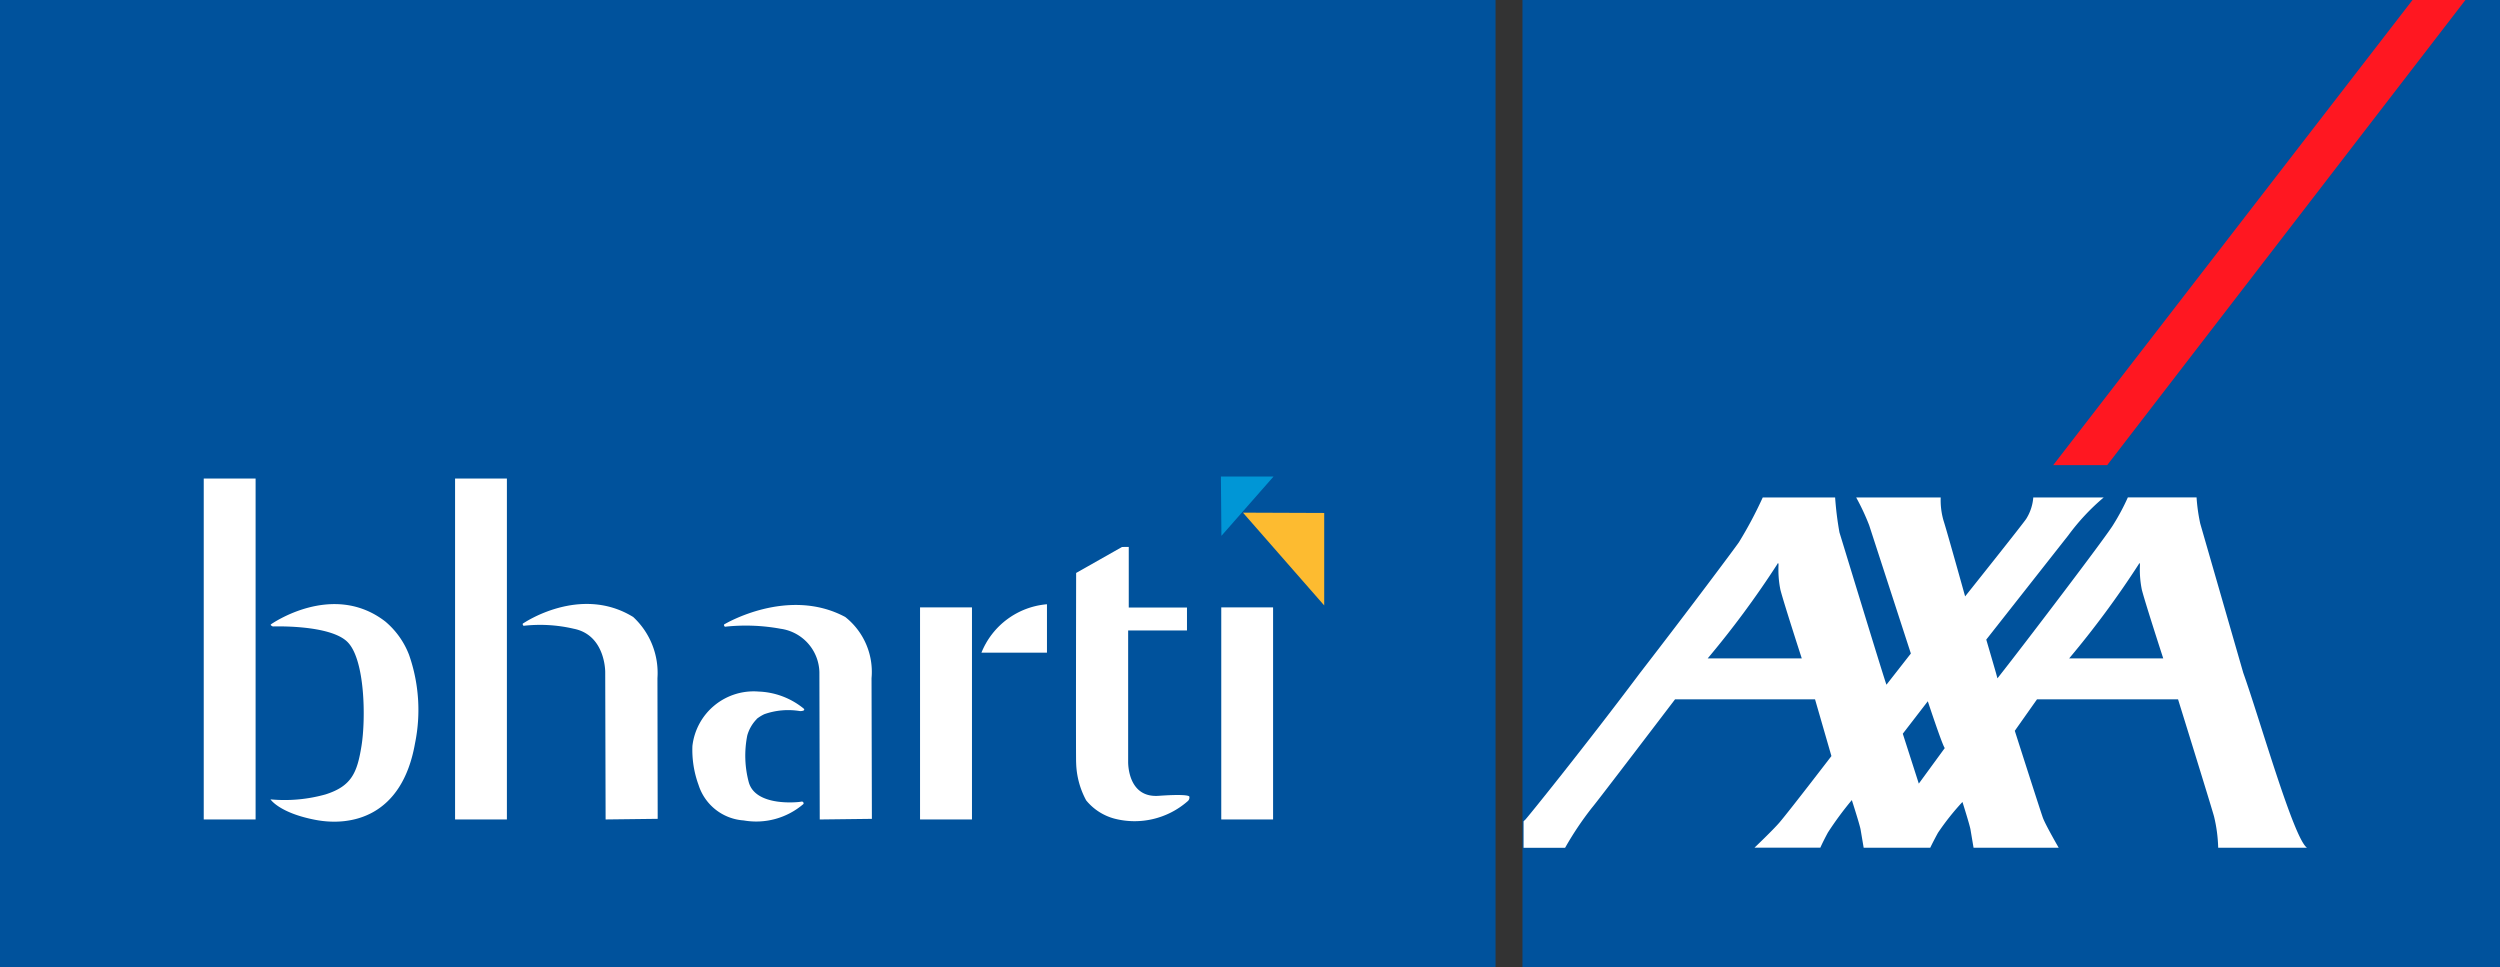 <svg xmlns="http://www.w3.org/2000/svg" width="115.503" height="44.696" viewBox="0 0 115.503 44.696">
  <rect x="0" y="0" width="115.503" height="44.696" fill="#333333" stroke="none"/>
  <g id="Group_666" data-name="Group 666" transform="translate(-1041.012 -250.753)">
    <rect id="Rectangle_199" data-name="Rectangle 199" width="69.096" height="44.696" transform="translate(1041.012 250.753)" fill="#00529c"/>
    <g id="Group_288" data-name="Group 288" transform="translate(1050.425 272.77)">
      <rect id="Rectangle_200" data-name="Rectangle 200" width="2.396" height="15.751" transform="translate(0 0.092)" fill="#fff"/>
      <rect id="Rectangle_201" data-name="Rectangle 201" width="2.394" height="15.751" transform="translate(11.612 0.092)" fill="#fff"/>
      <rect id="Rectangle_202" data-name="Rectangle 202" width="2.399" height="9.798" transform="translate(33.094 6.045)" fill="#fff"/>
      <rect id="Rectangle_203" data-name="Rectangle 203" width="2.394" height="9.798" transform="translate(47.011 6.045)" fill="#fff"/>
      <path id="Path_297" data-name="Path 297" d="M1095.451,373.23s2.84-2.006,5.275-.131a3.78,3.78,0,0,1,1.1,1.539,7.7,7.7,0,0,1,.276,4.1c-.6,3.39-2.948,3.847-4.609,3.527s-2.067-.945-2.067-.945a7.008,7.008,0,0,0,2.545-.23c1.2-.382,1.461-1,1.66-2.242s.168-3.973-.642-4.794-3.454-.723-3.454-.723-.151-.062-.081-.1" transform="translate(-1092.342 -366.405)" fill="#fff"/>
      <path id="Path_298" data-name="Path 298" d="M1146.2,373.162s2.626-1.805,5.081-.294a3.526,3.526,0,0,1,1.12,2.825l.011,6.5-2.406.029-.018-6.811s.018-1.708-1.454-2a6.814,6.814,0,0,0-2.319-.136s-.078-.076-.016-.118" transform="translate(-1131.439 -366.379)" fill="#fff"/>
      <path id="Path_299" data-name="Path 299" d="M1186.7,373.359s2.926-1.755,5.577-.333a3.229,3.229,0,0,1,1.214,2.826l.016,6.5-2.409.029-.016-6.811a2.079,2.079,0,0,0-1.789-2,8.9,8.9,0,0,0-2.577-.094s-.082-.076-.016-.121" transform="translate(-1162.638 -366.537)" fill="#fff"/>
      <path id="Path_300" data-name="Path 300" d="M1238.474,374.562a3.588,3.588,0,0,1,3.027-2.236v2.236Z" transform="translate(-1202.543 -366.426)" fill="#fff"/>
      <path id="Path_301" data-name="Path 301" d="M1259.941,360.794v2.8h2.69v1.06h-2.718v6.05s-.055,1.692,1.407,1.589,1.42.038,1.42.038a.22.22,0,0,1-.081.214,3.718,3.718,0,0,1-3.385.8,2.533,2.533,0,0,1-1.3-.841,3.842,3.842,0,0,1-.464-1.741c-.016-.061,0-8.767,0-8.767l2.119-1.2Z" transform="translate(-1217.204 -357.542)" fill="#fff"/>
      <path id="Path_302" data-name="Path 302" d="M1183.287,391.1a1.83,1.83,0,0,1,.351-.217,3.321,3.321,0,0,1,1.653-.142s.339,0,.112-.159a3.49,3.49,0,0,0-2.028-.744,2.848,2.848,0,0,0-3.061,2.517,4.711,4.711,0,0,0,.285,1.8,2.355,2.355,0,0,0,2.085,1.637,3.343,3.343,0,0,0,2.765-.764c.01-.11-.071-.116-.128-.1s-2.067.256-2.4-.89a4.765,4.765,0,0,1-.071-2.177,1.773,1.773,0,0,1,.438-.754" transform="translate(-1157.737 -379.904)" fill="#fff"/>
      <path id="Path_303" data-name="Path 303" d="M1286.653,346.634h2.431l-2.407,2.74Z" transform="translate(-1239.659 -346.634)" fill="#0096d6"/>
      <path id="Path_304" data-name="Path 304" d="M1294.845,353.928V358.2l-3.754-4.287Z" transform="translate(-1243.078 -352.245)" fill="#fdbb30"/>
    </g>
    <path id="Path_305" data-name="Path 305" d="M1347.325,250.755h45.163v44.7h-45.163Z" transform="translate(-235.973 -0.002)" fill="#00529c" fill-rule="evenodd"/>
    <g id="Group_289" data-name="Group 289" transform="translate(1111.401 250.753)">
      <path id="Path_306" data-name="Path 306" d="M1456.585,272.243l16.55-21.49h-2.444l-16.6,21.49Z" transform="translate(-1429.619 -250.753)" fill="#ff1721"/>
      <path id="Path_307" data-name="Path 307" d="M1380.789,358.928c.759,2.122,2.322,7.644,2.943,8.084h-4.1a6.85,6.85,0,0,0-.193-1.448c-.177-.631-1.661-5.406-1.661-5.406h-6.518l-1.025,1.453s1.231,3.853,1.307,4.042c.133.341.721,1.36.721,1.36h-3.933s-.1-.589-.14-.833c-.031-.2-.373-1.282-.373-1.282a11.636,11.636,0,0,0-1.134,1.429c-.245.452-.354.686-.354.686h-3.076s-.1-.589-.141-.833c-.03-.2-.406-1.369-.406-1.369a15.483,15.483,0,0,0-1.106,1.5c-.244.453-.349.7-.349.7h-3.043s.86-.818,1.16-1.17c.507-.6,2.395-3.063,2.395-3.063l-.757-2.621h-6.468s-3.688,4.846-3.833,5a14.688,14.688,0,0,0-1.246,1.858h-1.919v-1.221a.928.928,0,0,1,.075-.073c.059-.043,2.8-3.441,5.31-6.79,2.259-2.921,4.379-5.762,4.565-6.033a18.96,18.96,0,0,0,1.1-2.068h3.344a14.916,14.916,0,0,0,.2,1.615c.087.279,2.124,6.964,2.172,7.036l1.127-1.441-1.927-5.928a10.565,10.565,0,0,0-.6-1.283h3.906a3.4,3.4,0,0,0,.128,1.062c.159.489,1,3.51,1,3.51s2.664-3.339,2.82-3.579a2.163,2.163,0,0,0,.329-.993h3.255a10.168,10.168,0,0,0-1.64,1.756c-.351.445-3.787,4.812-3.787,4.812s.3,1.022.446,1.531c.039.146.067.245.067.256s.076-.088.206-.256c.887-1.124,4.921-6.413,5.165-6.866a10.139,10.139,0,0,0,.657-1.234h3.175a8.219,8.219,0,0,0,.17,1.21Zm-4.832-5.007a43,43,0,0,1-3.21,4.344h4.346s-.843-2.594-.99-3.179a4.625,4.625,0,0,1-.086-1.136c0-.053-.009-.139-.06-.029Zm-16.7,0a43.018,43.018,0,0,1-3.21,4.344h4.346s-.842-2.594-.989-3.179a4.666,4.666,0,0,1-.085-1.136c0-.053-.01-.139-.062-.029Zm6.543,10.13,1.2-1.643c-.11-.118-.784-2.162-.784-2.162l-1.156,1.5Z" transform="translate(-1347.538 -327.847)" fill="#fff"/>
    </g>
  </g>
</svg>

